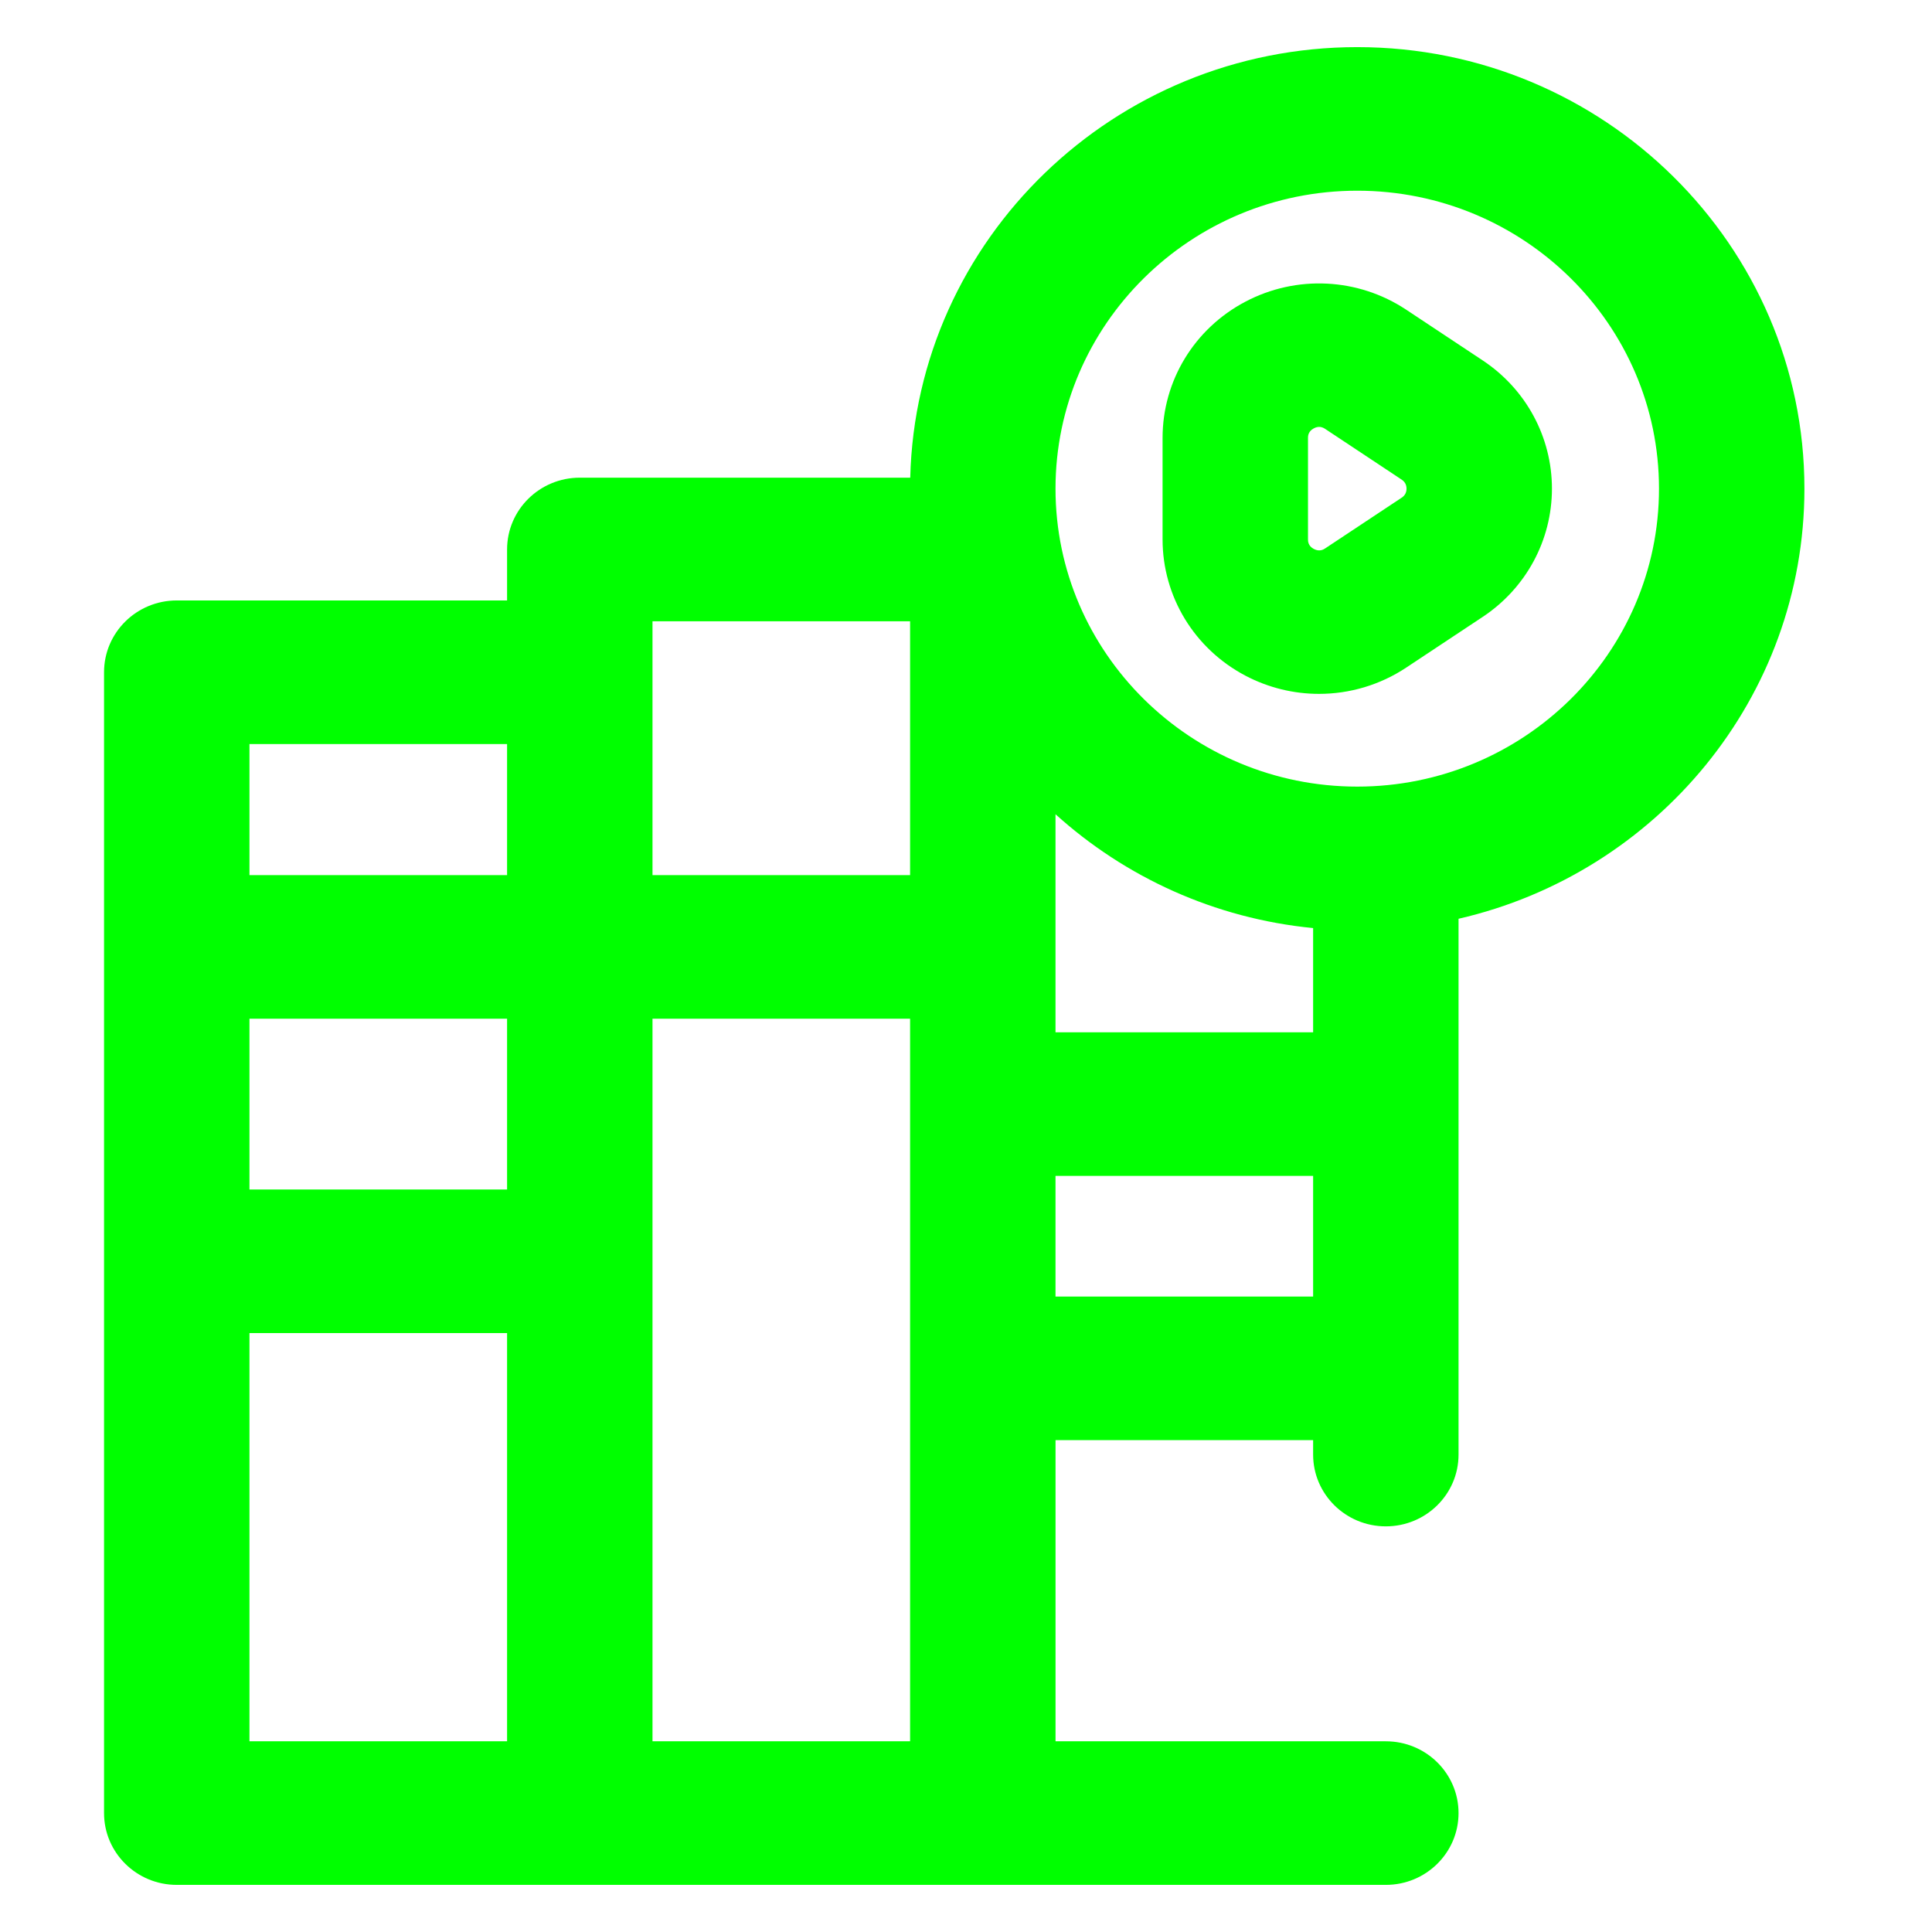 <svg width="82" height="82" viewBox="0 0 82 82" fill="none" xmlns="http://www.w3.org/2000/svg">
<path d="M62.93 15.297L59.684 13.145C57.644 11.792 55.029 11.661 52.86 12.803C50.691 13.944 49.343 16.161 49.343 18.588V22.892C49.343 25.319 50.691 27.536 52.86 28.678C53.842 29.194 54.914 29.45 55.984 29.45C57.278 29.45 58.567 29.076 59.684 28.335L62.93 26.183H62.93C64.77 24.963 65.869 22.929 65.869 20.74C65.869 18.552 64.771 16.517 62.93 15.297V15.297ZM59.49 21.124L56.244 23.276C56.186 23.314 56.011 23.431 55.763 23.3C55.515 23.17 55.515 22.96 55.515 22.892V18.588C55.515 18.519 55.515 18.31 55.763 18.18C55.847 18.135 55.924 18.119 55.989 18.119C56.117 18.119 56.206 18.179 56.244 18.204L59.49 20.356C59.627 20.447 59.697 20.576 59.697 20.74C59.697 20.904 59.628 21.033 59.49 21.124Z" fill="#00FF00"/>
<path d="M76.585 20.74C76.585 10.407 68.071 2 57.606 2C47.299 2 38.884 10.155 38.633 20.274H24.608C22.903 20.274 21.522 21.639 21.522 23.321V25.485H7.502C5.798 25.485 4.416 26.849 4.416 28.532V76.953C4.416 78.636 5.798 80 7.502 80H58.819C60.524 80 61.905 78.636 61.905 76.953C61.905 75.27 60.524 73.906 58.819 73.906H44.8V61.123H55.733V61.737C55.733 63.419 57.115 64.783 58.819 64.783C60.524 64.783 61.905 63.419 61.905 61.737V38.995C70.306 37.067 76.585 29.614 76.585 20.74V20.74ZM44.799 34.559C47.745 37.222 51.541 38.982 55.733 39.39V43.815H44.799V34.559ZM27.694 26.368H38.627V37.142H27.694V26.368ZM10.588 43.236H21.522V50.486H10.588V43.236ZM21.522 31.579V37.142H10.588V31.579H21.522ZM10.588 56.58H21.522V73.906H10.588V56.58ZM27.694 43.236H38.627V73.906H27.694V43.236ZM44.799 55.029V49.908H55.733V55.029H44.799ZM57.606 33.386C50.544 33.386 44.799 27.713 44.799 20.74C44.799 13.767 50.544 8.094 57.606 8.094C64.668 8.094 70.413 13.767 70.413 20.74C70.413 27.713 64.668 33.386 57.606 33.386Z" fill="#00FF00"/>
</svg>
